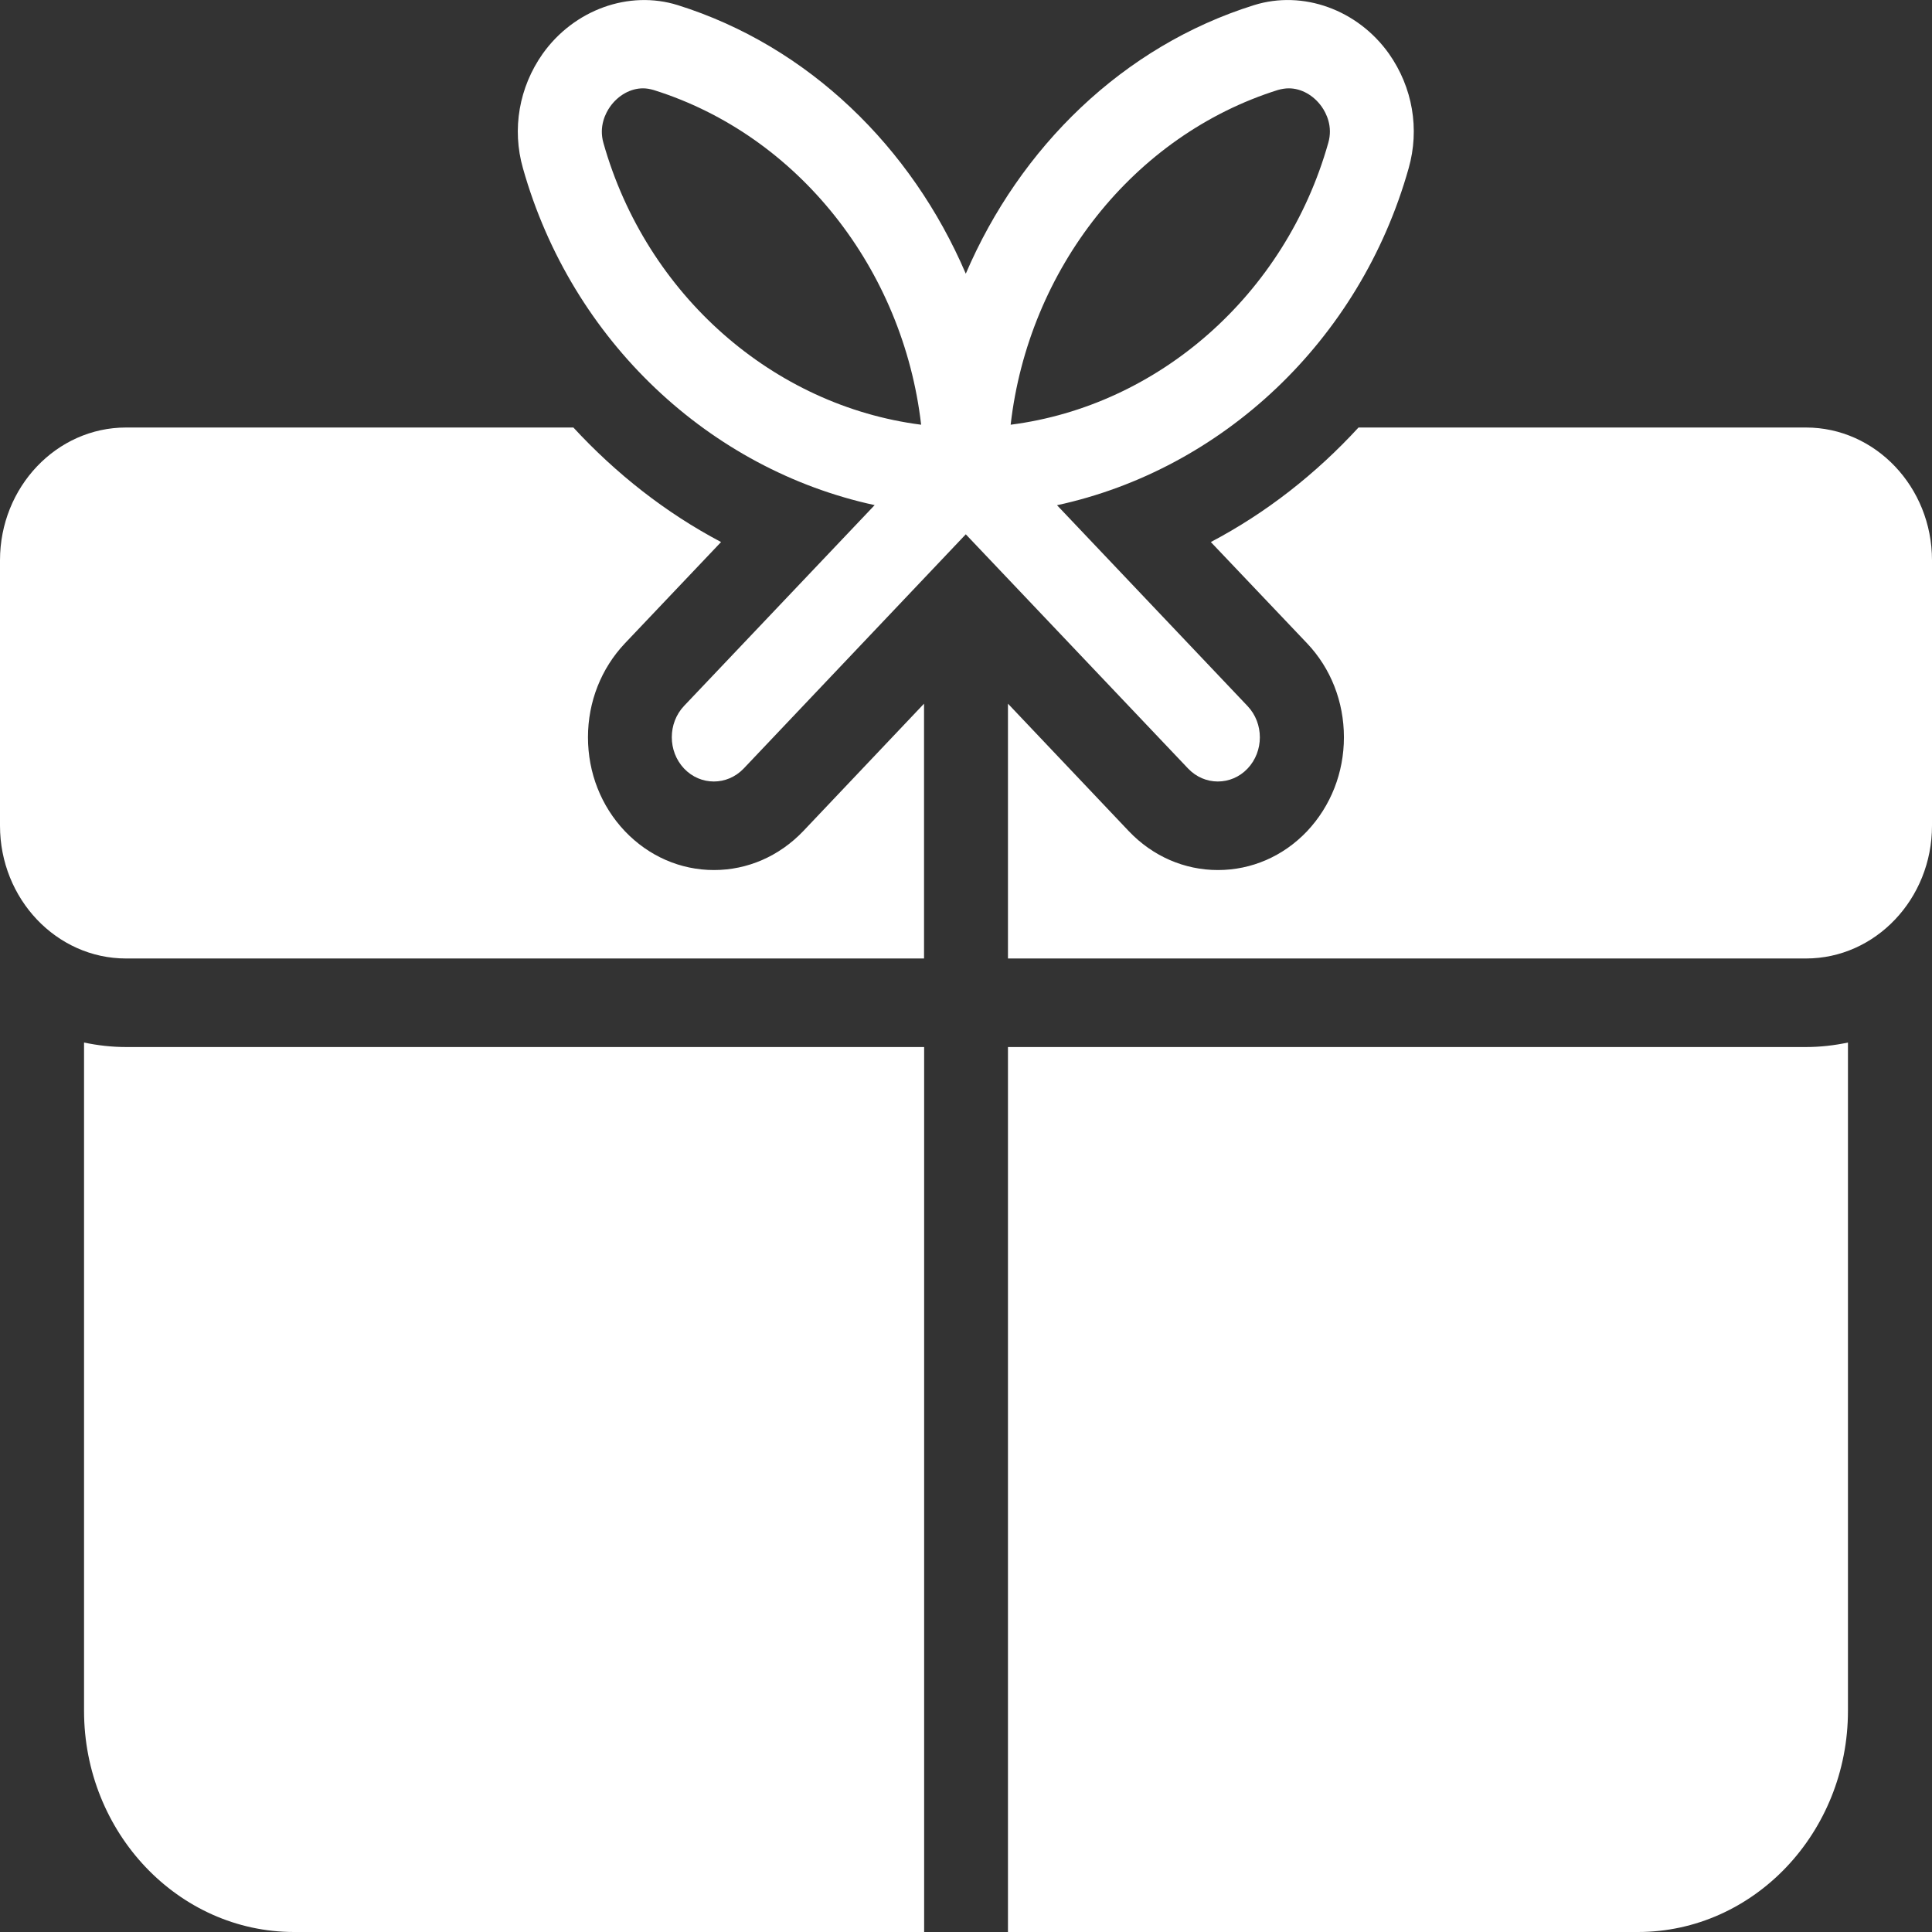 <svg width="18" height="18" viewBox="0 0 18 18" fill="none" xmlns="http://www.w3.org/2000/svg">
<rect x="0" y="0" width="18" height="18" fill="#333333" stroke="none"/>
<path fill-rule="evenodd" clip-rule="evenodd" d="M11.683 0.048C12.14 -0.095 12.65 0.091 12.941 0.501C13.161 0.814 13.228 1.202 13.124 1.568C12.669 3.183 11.379 4.376 9.848 4.707L11.623 6.578C11.776 6.739 11.776 7 11.623 7.161C11.547 7.241 11.447 7.281 11.346 7.281C11.246 7.281 11.146 7.241 11.069 7.16L8.998 4.978L6.928 7.161C6.851 7.241 6.751 7.281 6.651 7.281C6.55 7.281 6.45 7.241 6.373 7.16C6.221 6.999 6.221 6.738 6.373 6.577L8.149 4.706C6.617 4.375 5.328 3.182 4.872 1.567C4.768 1.202 4.836 0.813 5.056 0.501C5.347 0.092 5.858 -0.095 6.315 0.048C7.533 0.43 8.494 1.372 8.998 2.55C9.503 1.371 10.463 0.43 11.683 0.048ZM5.684 0.994C5.642 1.054 5.578 1.177 5.622 1.332C6.023 2.751 7.207 3.781 8.582 3.957C8.415 2.509 7.438 1.261 6.091 0.839C6.057 0.829 6.024 0.823 5.991 0.823C5.875 0.823 5.76 0.887 5.684 0.994ZM12.375 1.332C11.974 2.751 10.79 3.781 9.416 3.957C9.582 2.509 10.559 1.261 11.907 0.838C11.94 0.829 11.974 0.823 12.007 0.823C12.123 0.823 12.238 0.887 12.314 0.994C12.356 1.054 12.42 1.177 12.375 1.332ZM7.483 7.744C7.26 7.977 6.965 8.106 6.652 8.106C6.339 8.106 6.044 7.977 5.822 7.744C5.6 7.51 5.478 7.199 5.478 6.869C5.478 6.539 5.601 6.228 5.822 5.994L6.718 5.05C6.202 4.778 5.739 4.413 5.342 3.983H1.174C0.527 3.983 0 4.538 0 5.22V7.693C0 8.375 0.527 8.93 1.174 8.93H8.609V6.556L7.483 7.744ZM12.657 3.983H16.826C17.473 3.983 18 4.538 18 5.22V7.693C18 8.375 17.473 8.93 16.826 8.93H9.391V6.556L10.517 7.744C10.739 7.977 11.034 8.106 11.347 8.106C11.66 8.106 11.956 7.978 12.178 7.744C12.399 7.509 12.521 7.199 12.521 6.869C12.521 6.538 12.399 6.227 12.178 5.994L11.281 5.05C11.798 4.778 12.261 4.414 12.657 3.983ZM8.61 9.755H1.175C1.041 9.755 0.91 9.74 0.783 9.713V15.939C0.783 17.075 1.661 18 2.74 18H8.61V9.755ZM16.826 9.755H9.391V18H15.26C16.339 18 17.217 17.075 17.217 15.939V9.713C17.09 9.74 16.959 9.755 16.826 9.755Z" fill="white"/>
</svg>
